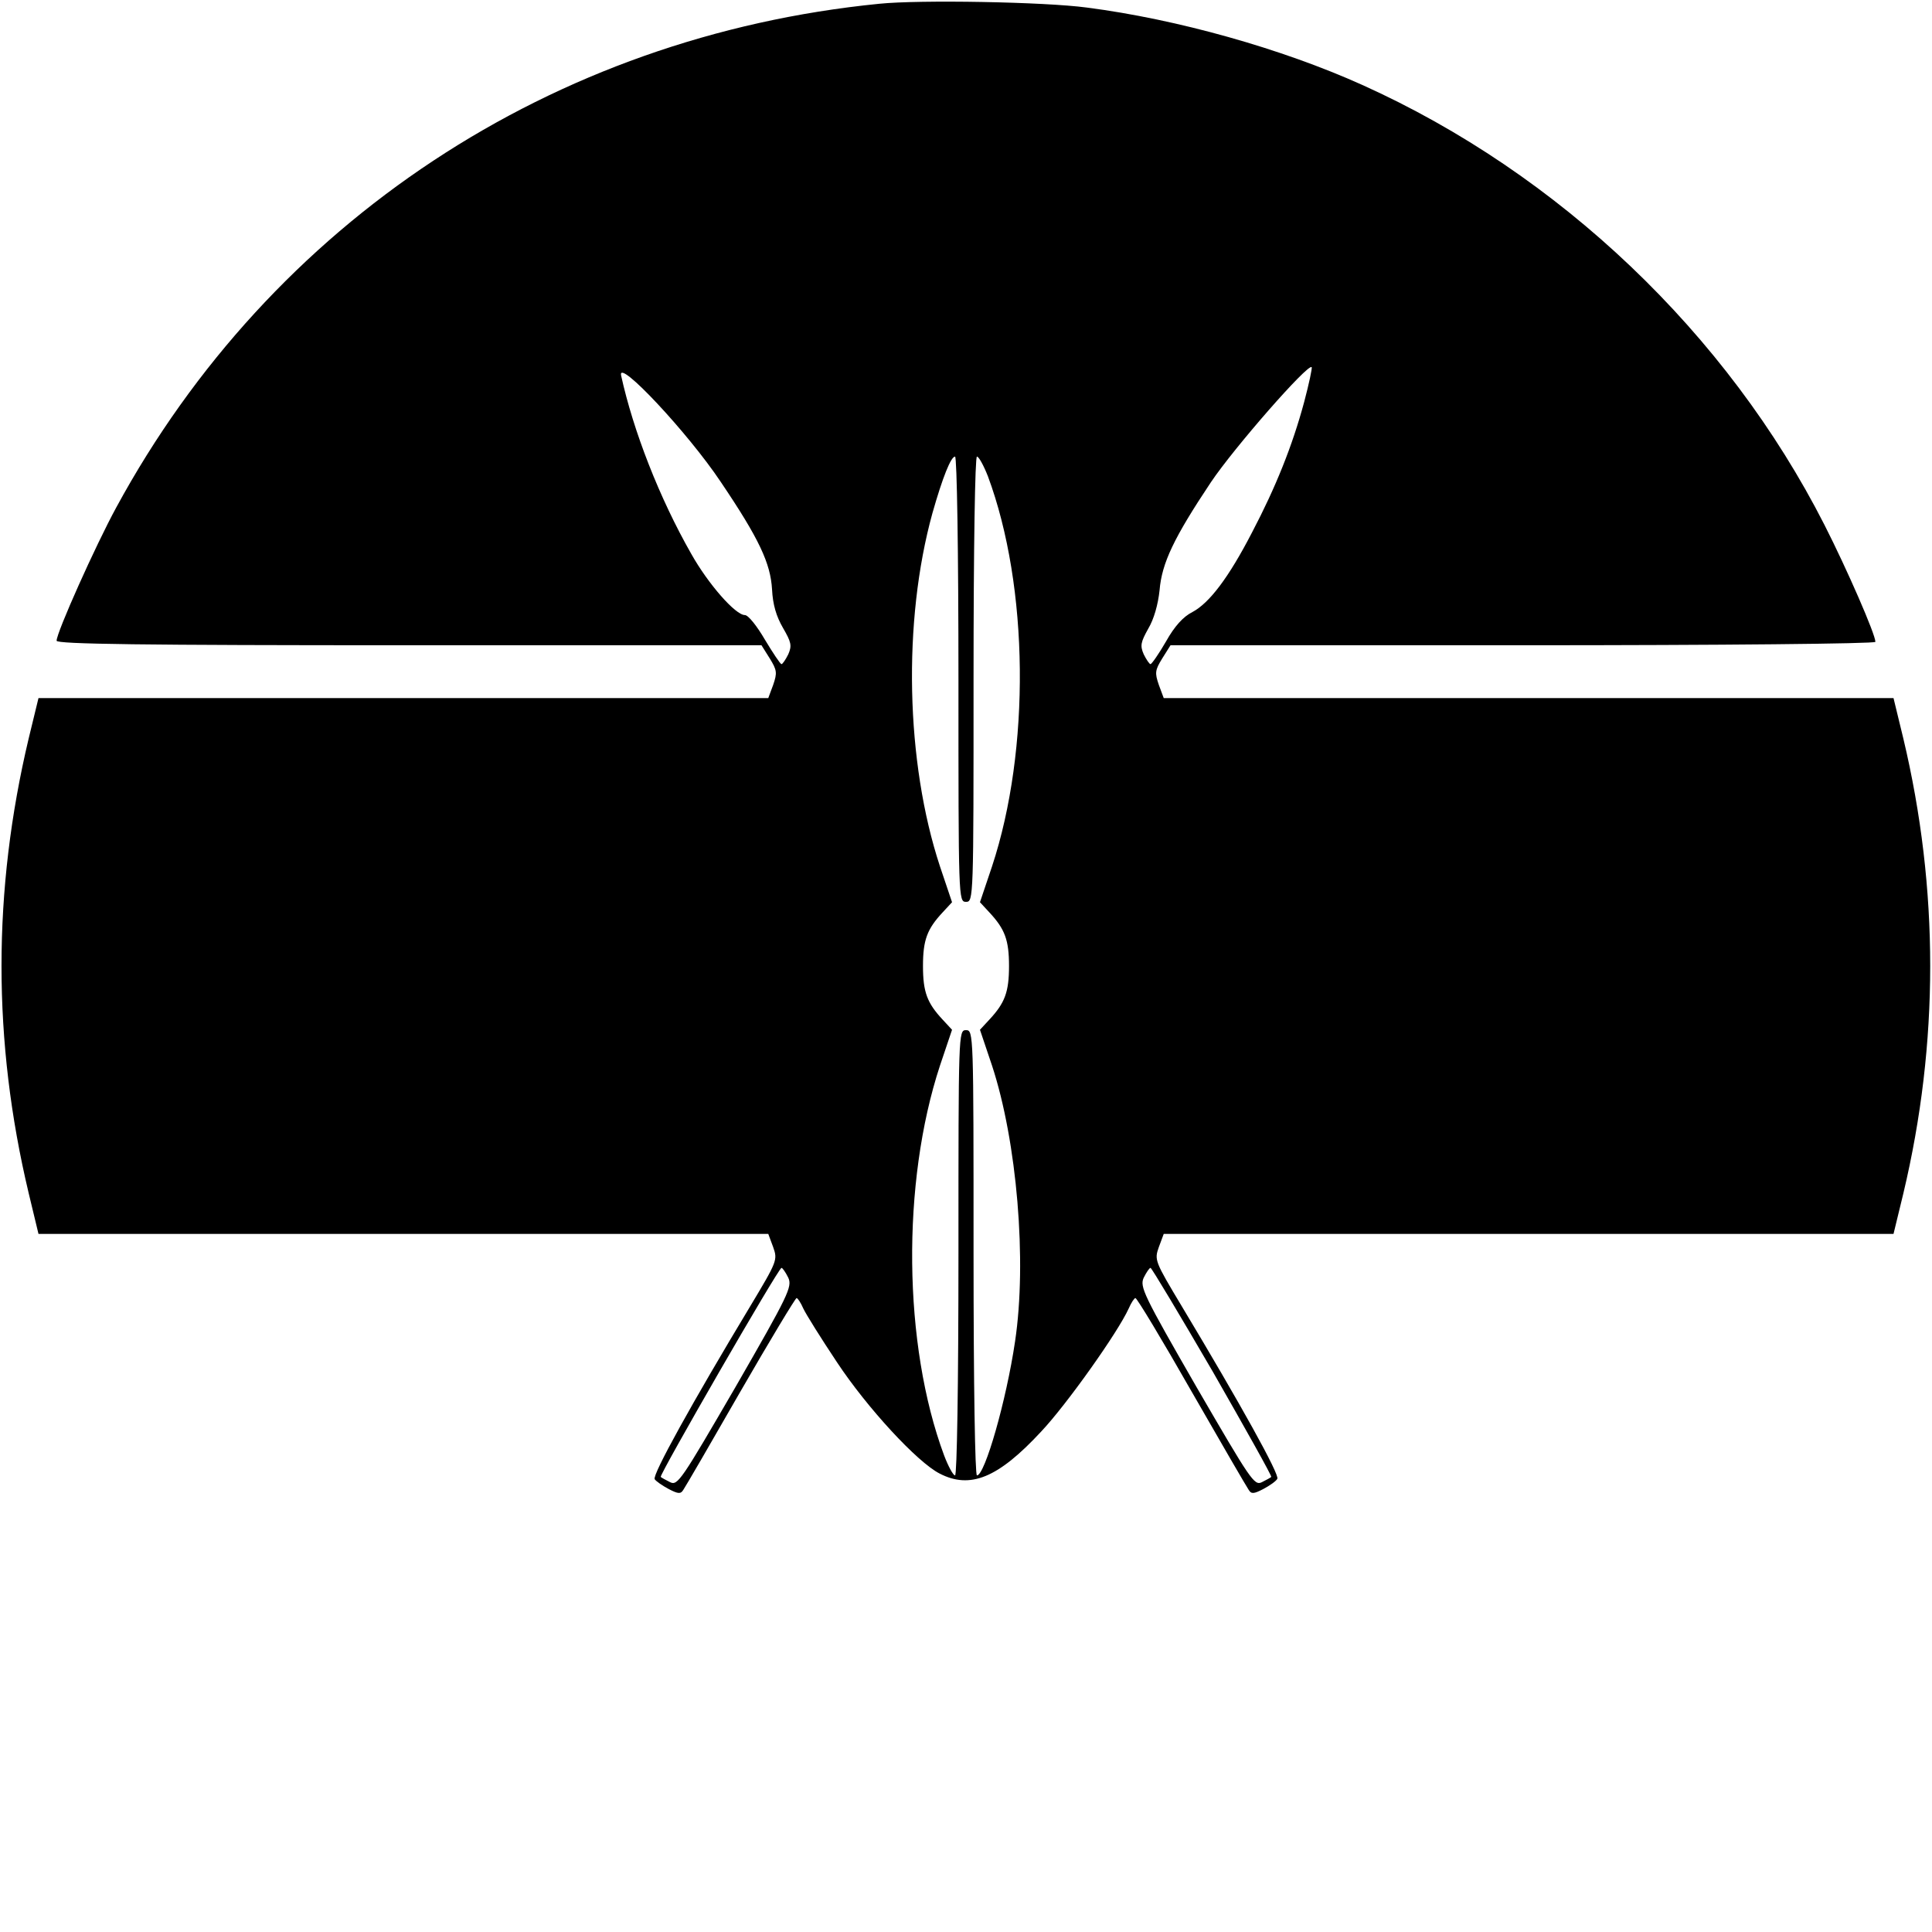 <?xml version="1.0" standalone="no"?>
<!DOCTYPE svg PUBLIC "-//W3C//DTD SVG 20010904//EN"
 "http://www.w3.org/TR/2001/REC-SVG-20010904/DTD/svg10.dtd">
<svg version="1.0" xmlns="http://www.w3.org/2000/svg"
 width="512pt" height="512pt" viewBox="0 0 512 512"
 preserveAspectRatio="xMidYMid meet">

<g transform="translate(0,512) scale(0.1,-0.1)"
fill="#000000" stroke="none">
<path d="M2330 5110 c-866 -86 -1611 -578 -2022 -1335 -55 -101 -158 -331
-158 -353 0 -9 226 -12 934 -12 l934 0 22 -35 c19 -31 20 -38 9 -70 l-13 -35
-967 0 -967 0 -26 -107 c-96 -404 -96 -802 0 -1205 l26 -108 967 0 967 0 13
-35 c12 -34 11 -37 -61 -157 -153 -254 -260 -447 -253 -458 3 -5 20 -17 37
-26 25 -13 32 -14 39 -2 5 7 73 124 151 260 79 137 146 248 149 248 3 0 11
-12 18 -28 7 -15 47 -79 89 -142 80 -121 213 -265 272 -295 81 -42 155 -12
269 111 68 72 204 264 232 326 7 16 15 28 18 28 4 0 71 -111 149 -248 78 -136
146 -253 151 -260 7 -12 14 -11 39 2 17 9 34 21 37 27 7 10 -98 199 -253 457
-72 120 -73 123 -61 157 l13 35 967 0 967 0 26 107 c95 399 95 807 0 1206
l-26 107 -967 0 -967 0 -13 35 c-11 32 -10 39 9 70 l22 35 934 0 c526 0 934 4
934 9 0 20 -75 192 -135 310 -258 507 -703 931 -1225 1166 -213 96 -490 174
-730 205 -112 15 -443 21 -550 10z m-420 -1267 c102 -151 132 -216 136 -285 2
-40 11 -71 29 -102 22 -38 24 -47 14 -70 -7 -14 -15 -26 -18 -26 -3 0 -23 30
-44 65 -21 36 -44 65 -53 65 -25 0 -97 82 -142 162 -85 149 -154 327 -186 473
-10 48 178 -153 264 -282z m1546 211 c-31 -115 -75 -225 -138 -345 -62 -120
-113 -187 -158 -211 -24 -12 -47 -37 -70 -78 -19 -33 -38 -60 -41 -60 -3 0
-11 12 -18 26 -10 23 -8 32 12 68 15 25 26 64 30 102 6 72 38 139 136 286 61
91 257 315 267 305 2 -2 -7 -44 -20 -93z m-916 -734 c0 -583 0 -590 20 -590
20 0 20 7 20 590 0 356 4 590 9 590 5 0 18 -24 29 -52 109 -293 113 -725 11
-1034 l-32 -95 25 -27 c41 -44 52 -73 52 -142 0 -69 -11 -98 -52 -142 l-25
-27 32 -95 c66 -201 93 -518 61 -731 -23 -156 -80 -355 -101 -355 -5 0 -9 234
-9 590 0 583 0 590 -20 590 -20 0 -20 -7 -20 -590 0 -356 -4 -590 -9 -590 -5
0 -18 24 -29 53 -109 293 -113 723 -11 1033 l32 95 -25 27 c-41 44 -52 73 -52
142 0 69 11 98 52 142 l25 27 -32 95 c-91 276 -99 650 -20 936 27 95 49 150
60 150 5 0 9 -251 9 -590z m-451 -1586 c11 -24 1 -45 -140 -290 -143 -246
-153 -262 -173 -252 -12 6 -23 12 -25 14 -5 4 312 554 320 554 3 0 11 -12 18
-26z m1125 -249 c87 -152 157 -277 155 -279 -2 -2 -13 -8 -25 -14 -20 -10 -30
6 -173 252 -141 245 -151 266 -140 290 7 14 15 26 18 26 3 0 77 -124 165 -275z"/>
</g>
</svg>
